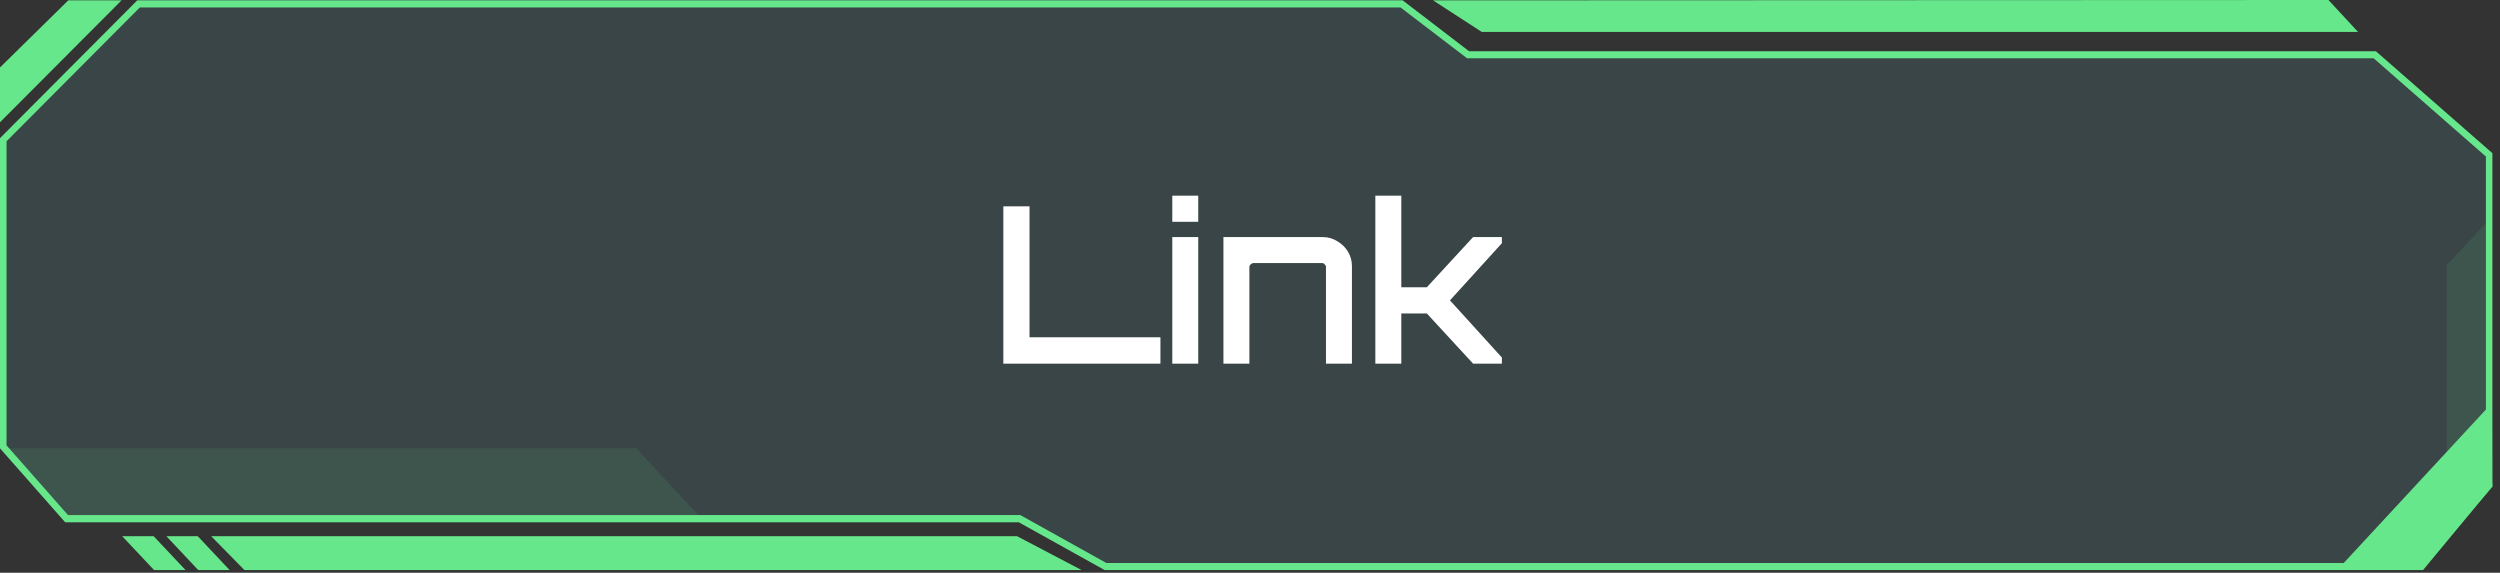 <svg width="275" height="63" viewBox="0 0 275 63" fill="none" xmlns="http://www.w3.org/2000/svg">
<rect x="0" y="0" width="275" height="63" fill="#333333" stroke="none"/>
<g id="OBJECTS_2" clip-path="url(#clip0_121_7)">
<g id="Group" opacity="0.1">
<path id="Vector" d="M274.16 53.5V16.85L261.35 5.64H161.61L154.29 0.04H15.1L0 15.2V49.31L7.17 57.45H112.07L121.53 62.71H266.54L274.16 53.5Z" fill="#75EBFF"/>
</g>
<path id="Vector_2" d="M157.64 0.04L162.99 3.51H259.38L256.13 0L157.64 0.04Z" fill="#67E78B"/>
<path id="Vector_3" d="M154.06 0.82L161.19 6.27L161.38 6.41H261.1L273.45 17.22V53.2L266.22 61.93H121.7L112.4 56.75L112.24 56.66H7.48L0.72 48.99V15.54L15.38 0.82H154.06ZM154.29 0.04H15.1L0 15.2V49.31L7.17 57.45H112.07L121.52 62.71H266.53L274.16 53.5V16.85L261.35 5.64H161.6L154.29 0.04Z" fill="#67E78B"/>
<g id="Group_2">
<path id="Vector_4" d="M23.23 58.98H111.87L118.98 62.71H26.89L23.23 58.98Z" fill="#67E78B"/>
<path id="Vector_5" d="M25.26 62.71H21.81L18.3 58.98H21.75L25.26 62.71Z" fill="#67E78B"/>
<path id="Vector_6" d="M20.41 62.71H16.95L13.44 58.98H16.9L20.41 62.71Z" fill="#67E78B"/>
</g>
<path id="Vector_7" d="M7.51 0.04H13.37L0 13.45V7.42L7.51 0.04Z" fill="#67E78B"/>
<path id="Vector_8" opacity="0.1" d="M273.86 24.09L269.13 29.19V59.09L274.24 53.58L273.86 24.09Z" fill="#67E78B"/>
<path id="Vector_9" d="M273.45 45.05L257.29 62.49H266.54L274.16 53.5L273.45 45.05Z" fill="#67E78B"/>
<path id="Vector_10" opacity="0.1" d="M0 49.31H69.99L77.27 57.16H7.17L0 49.31Z" fill="#67E78B"/>
<path id="Link" d="M110.368 40V22.696H113.248V37.096H127.648V40H110.368ZM128.951 40V26.08H131.807V40H128.951ZM128.951 24.4V21.52H131.807V24.4H128.951ZM134.577 40V26.08H145.521C146.097 26.08 146.625 26.232 147.105 26.536C147.601 26.824 147.993 27.208 148.281 27.688C148.569 28.168 148.713 28.704 148.713 29.296V40H145.857V29.392C145.857 29.264 145.809 29.16 145.713 29.08C145.633 28.984 145.537 28.936 145.425 28.936H137.889C137.777 28.936 137.673 28.984 137.577 29.08C137.481 29.16 137.433 29.264 137.433 29.392V40H134.577ZM151.288 40V21.52H154.144V31.6H156.952L162.04 26.08H165.208V26.752L159.496 33.04L165.208 39.328V40H162.04L156.952 34.48H154.144V40H151.288Z" fill="white"/>
</g>
<defs>
<clipPath id="clip0_121_7">
<rect width="274.24" height="62.71" fill="white"/>
</clipPath>
</defs>
</svg>
